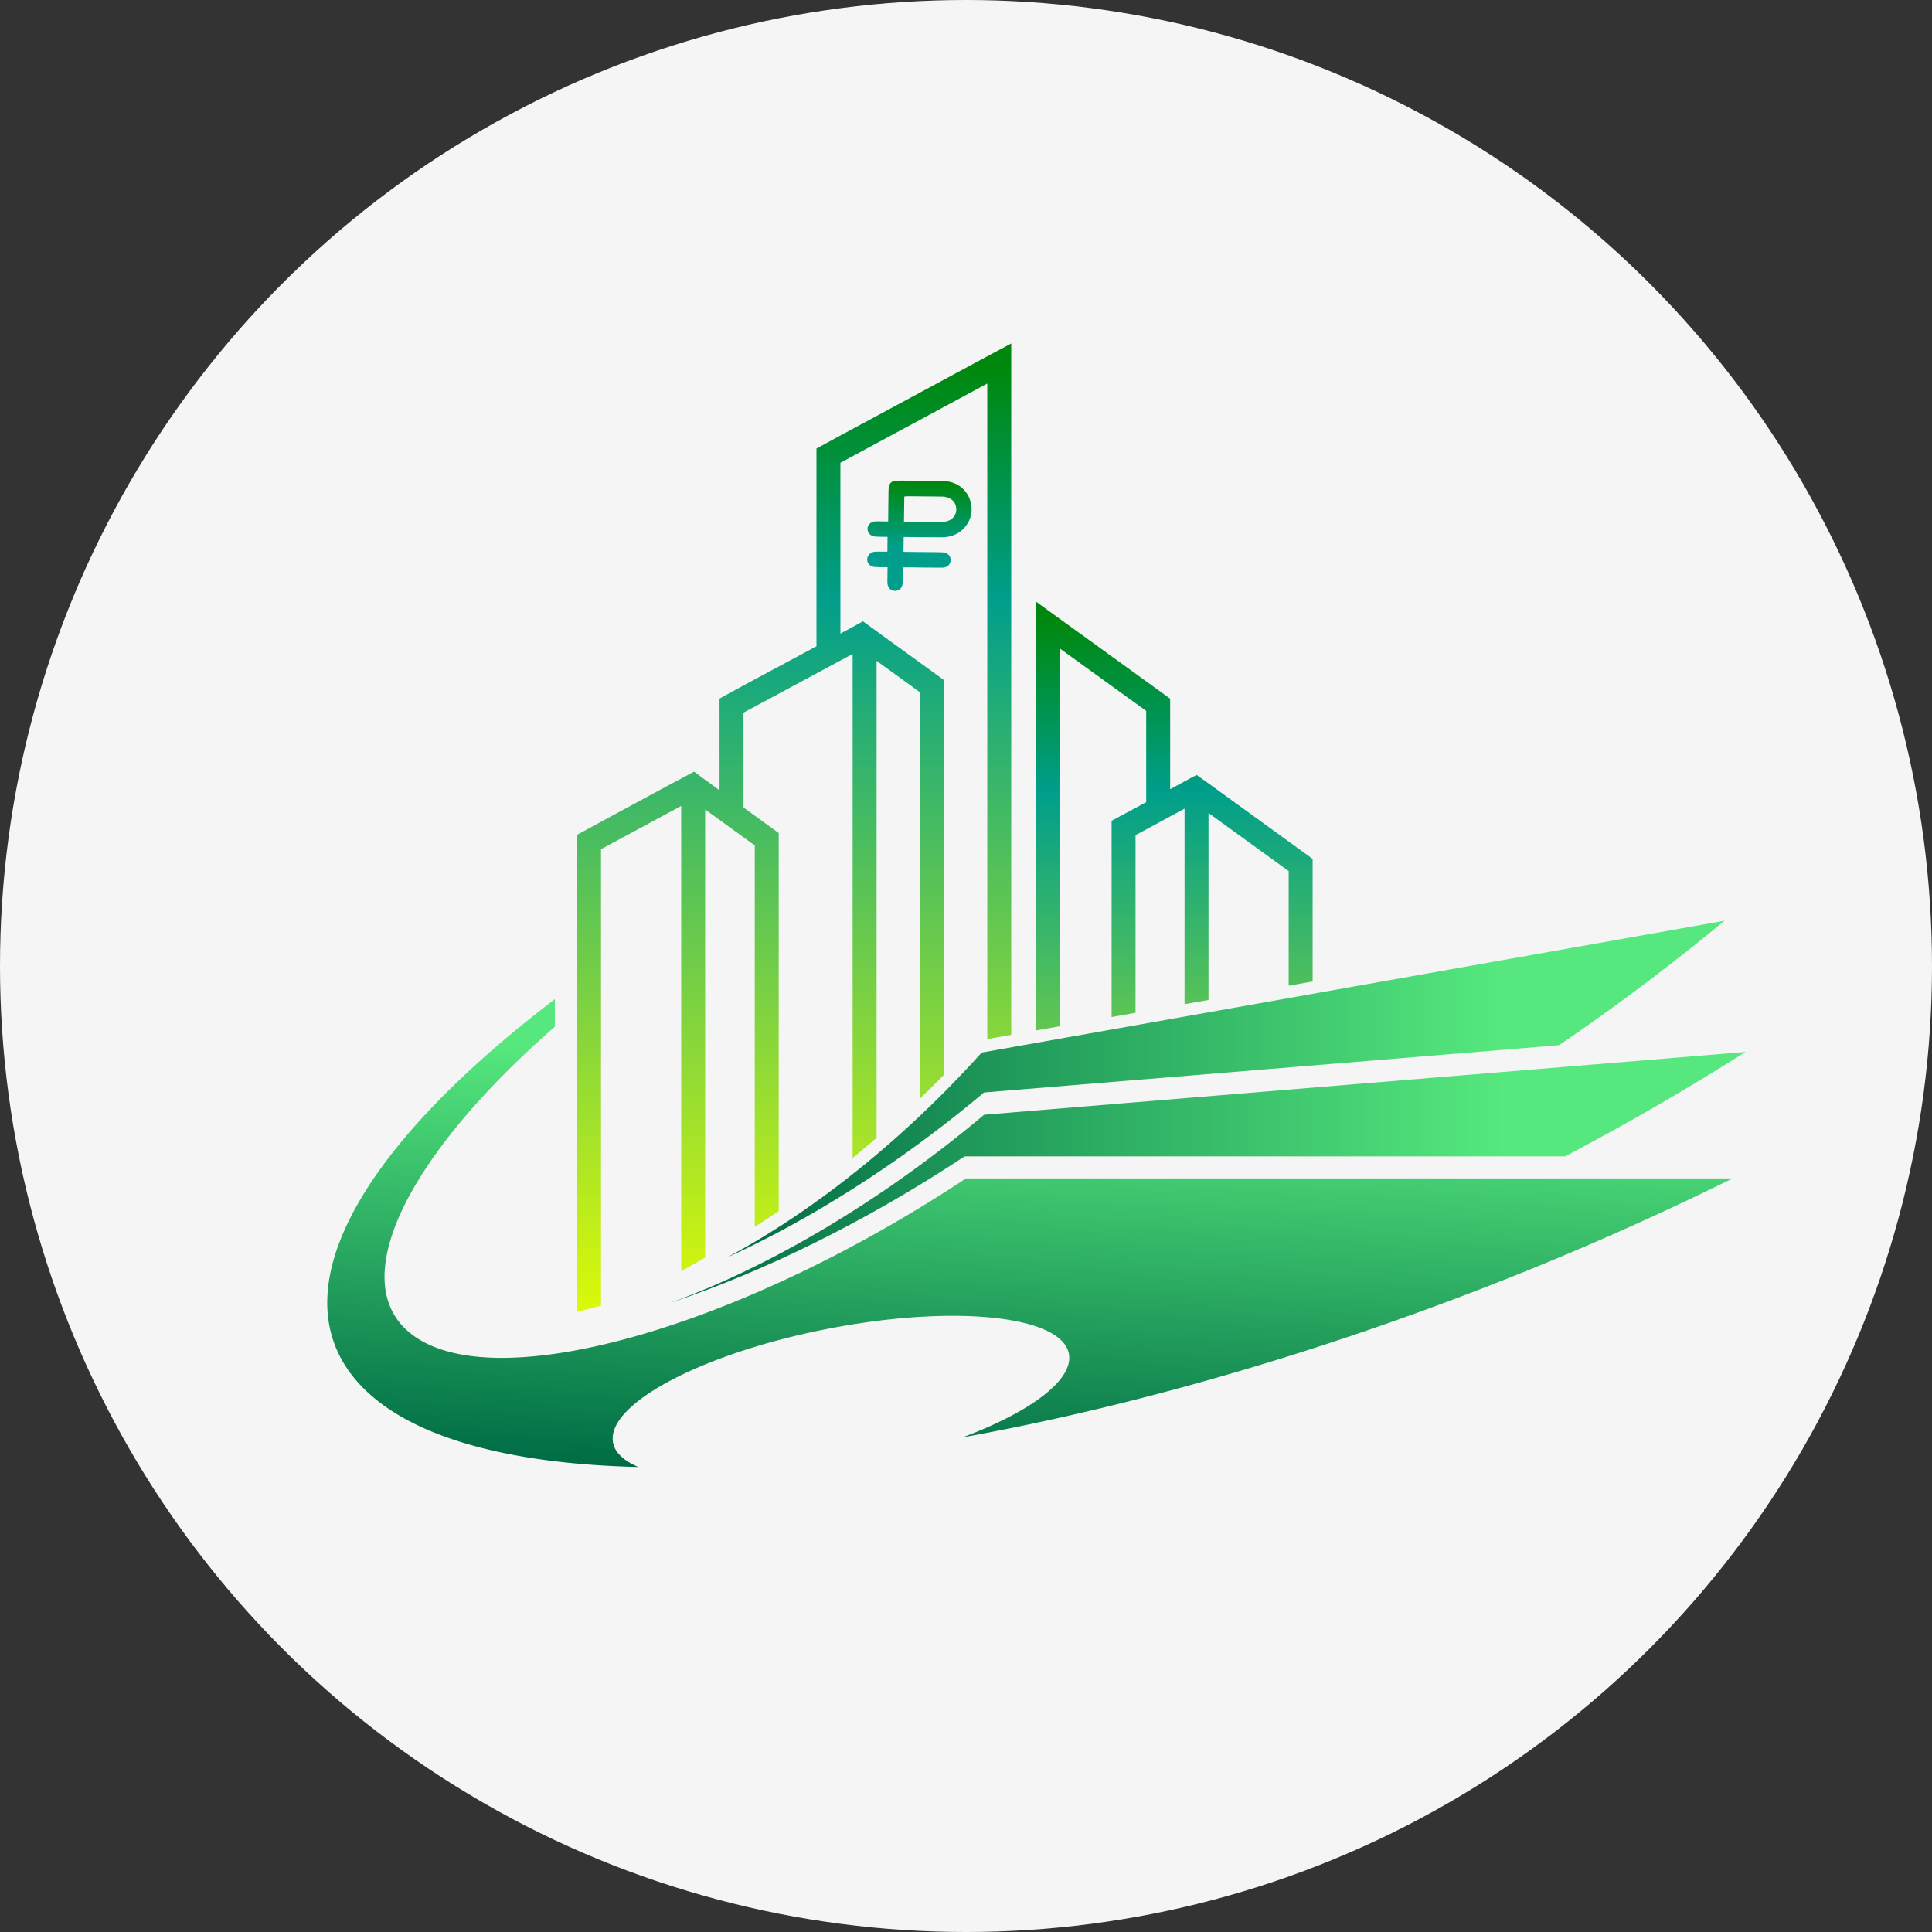 <svg xmlns="http://www.w3.org/2000/svg" width="90" height="90" fill="none"><rect width="100%" height="100%" fill="#333333" stroke="none"/><circle cx="45" cy="45" r="45" fill="#F5F5F5"/><path fill="#F5F5F5" d="M73.83 54.021a122.242 122.242 0 0 0 7.797-4.537l1.758-1.218-10.386.854.532-.358a105.938 105.938 0 0 0 7.17-5.426l1.663-1.371-21.217 3.763-.73.132.73-.132v-5.711l-1.116-.81-3.282-2.37-.452-.328-.554-.4-.256.138-.306.167-.671.365v-4.216l-1.116-.81-4.026-2.91-1.116-.809-1.145.46V16l-1.116.598-6.841 3.69-1.116.606v9.212l-3.399 1.823-1.116.613v4.274l-.379-.278-.292-.211-.517-.38-.599.322-.495.262-3.239 1.75-1.116.606v5.623l-.488.35c-.008.008-.015.008-.022.015l-.015.014c-10.721 7.732-14.871 15.2-10.845 19.875 2.516 2.932 7.855 4.479 15.433 4.479 11.443 0 26.978-3.582 41.565-9.577a137.916 137.916 0 0 0 8.942-4.048l3.202-1.59H73.831v-.007Zm-53.81 7.432c-2.16-1.91-.03-6.965 6.366-12.683v-.015l.489-.408v12.756c-2.713.656-5.791.948-6.856.35Z"/><path fill="url(#a)" d="M43.963 22.41c-.678-.014-1.364-.014-2.042-.021-.423-.007-.525.095-.532.518-.008.452-.008.911-.015 1.386-.197 0-.364-.008-.532-.008-.263 0-.423.139-.43.35 0 .212.16.358.422.365.175.007.343.007.511.007 0 .248-.007.467-.007.693h-.277c-.095 0-.19-.007-.292 0-.219.015-.372.168-.372.365 0 .197.153.343.38.35.181.007.364.007.568.007 0 .248-.007.474-.007.693 0 .248.138.401.343.409.218.007.364-.146.372-.409.007-.219.007-.43.007-.685h.291c.504.007 1.007.014 1.517.014.249 0 .402-.131.416-.335.015-.22-.145-.372-.4-.38-.358-.014-.723-.007-1.08-.014-.241 0-.474-.008-.715-.008 0-.248.007-.459.007-.692.584.007 1.145.014 1.714.014.175 0 .358-.014.518-.066.598-.175 1-.78.926-1.378-.08-.678-.598-1.152-1.29-1.174Zm-.095 1.904c-.583 0-1.16-.014-1.757-.014.007-.401.007-.773.014-1.167.059-.008.117-.015.175-.015.526.008 1.058.008 1.583.015.401.007.671.255.664.598 0 .35-.277.583-.678.583Z"/><path fill="url(#b)" d="m27.998 39.558 3.734-2.013v21.676c.365-.204.737-.423 1.116-.642V37.706l.671.488 1.116.81.525.379V57.15c.394-.255.766-.496 1.116-.73V38.807l-1.116-.81-.525-.38v-4.419l5.084-2.735v23.478c.372-.307.744-.613 1.116-.934V30.784l2.013 1.459v18.94c.379-.364.75-.728 1.115-1.1v-18.41l-1.115-.809-1.642-1.189-.371-.27-.635-.46-.481.264-.57.306V21.558l6.842-3.69v30.537l1.116-.197V16l-1.116.598-6.841 3.69-1.116.606v9.212l-3.399 1.823-1.116.613v4.274l-.379-.278-.292-.211-.518-.38-.598.322-.496.262-3.238 1.75-1.116.606V61.11c.38-.087.759-.19 1.116-.291V39.558Z"/><path fill="url(#c)" d="m49.368 30.207 4.026 2.91v4.252l-1.451.78-.16.088v9.14l1.115-.198v-8.278l.496-.263 1.116-.605.671-.364v9.109l1.116-.197v-8.708l3.734 2.706v5.338l1.116-.197v-5.71l-1.116-.81-3.282-2.378-.452-.328-.554-.394-.256.132-.306.167-.67.365v-4.216l-1.117-.81-4.026-2.91-1.116-.809v19.984l1.116-.197V30.207Z"/><path fill="url(#d)" d="M72.904 53.868c.102-.052.204-.11.306-.16 2.874-1.525 5.58-3.1 8.104-4.705l-35.469 2.925c-4.82 4.055-10.08 7.125-14.63 8.766 4.274-1.415 9.095-3.763 13.719-6.826h27.97Z"/><path fill="url(#e)" d="m45.838 50.892 26.782-2.203c.197-.131.386-.262.583-.394a104.08 104.08 0 0 0 7.133-5.404L45.73 49.032c-3.713 4.135-7.958 7.469-11.896 9.562 3.88-1.758 8.088-4.406 12.005-7.702Z"/><path fill="url(#f)" d="M44.985 54.903c-10.328 6.841-21.64 10.145-25.651 7.367-3.4-2.349-.49-8.33 6.513-14.442v-1.283c-8.986 6.841-12.888 13.53-9.248 17.767 2.21 2.567 6.9 3.88 13.135 4.026-.664-.285-1.087-.664-1.174-1.13-.35-1.78 4.12-4.158 9.985-5.303 5.864-1.145 10.896-.627 11.246 1.152.24 1.218-1.78 2.713-4.952 3.902 8.35-1.51 17.701-4.23 27.015-8.06a142.027 142.027 0 0 0 8.854-4.003H44.985v.007Z"/><defs><linearGradient id="a" x1="42.839" x2="42.839" y1="27.528" y2="22.388" gradientUnits="userSpaceOnUse"><stop offset=".406" stop-color="#009E8B"/><stop offset=".975" stop-color="#00880E"/></linearGradient><linearGradient id="b" x1="36.993" x2="36.993" y1="63.303" y2="15.998" gradientUnits="userSpaceOnUse"><stop stop-color="#EAFF00"/><stop offset=".749" stop-color="#009E8B"/><stop offset=".975" stop-color="#00880E"/></linearGradient><linearGradient id="c" x1="54.698" x2="54.698" y1="63.303" y2="28.018" gradientUnits="userSpaceOnUse"><stop stop-color="#EAFF00"/><stop offset=".749" stop-color="#009E8B"/><stop offset=".975" stop-color="#00880E"/></linearGradient><linearGradient id="d" x1="31.216" x2="81.321" y1="54.85" y2="54.85" gradientUnits="userSpaceOnUse"><stop stop-color="#006C45"/><stop offset=".776" stop-color="#56E87E"/></linearGradient><linearGradient id="e" x1="33.836" x2="80.335" y1="50.744" y2="50.744" gradientUnits="userSpaceOnUse"><stop stop-color="#006C45"/><stop offset=".776" stop-color="#56E87E"/></linearGradient><linearGradient id="f" x1="47.372" x2="48.681" y1="69.282" y2="44.304" gradientUnits="userSpaceOnUse"><stop stop-color="#006C45"/><stop offset=".776" stop-color="#56E87E"/></linearGradient></defs></svg>
